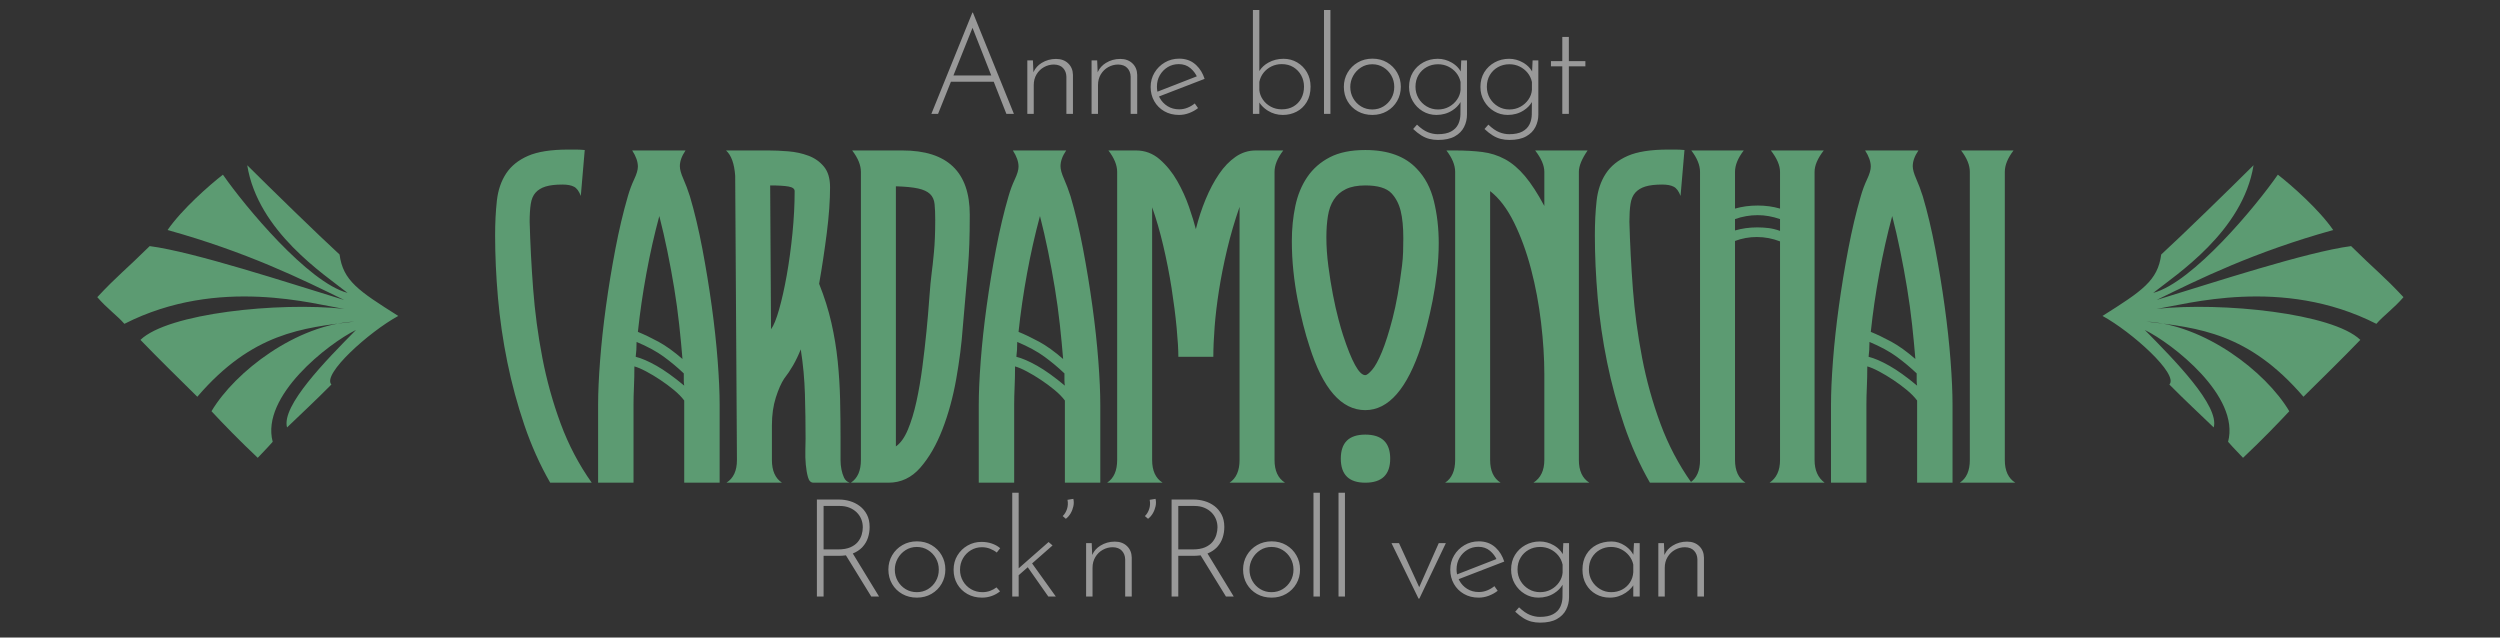 <?xml version="1.0" encoding="UTF-8"?>
<svg width="549px" height="140px" viewBox="0 0 549 140" version="1.1" xmlns="http://www.w3.org/2000/svg" xmlns:xlink="http://www.w3.org/1999/xlink">
    <rect x="0" y="0" width="549" height="140" fill="#333333" stroke="none"/>
    <title>schriftzug</title>
    <g id="schriftzug" stroke="none" stroke-width="1" fill="none" fill-rule="evenodd">
        <path d="M129.944,106 C127.128,102.032 124.856,97.712 123.128,93.04 C121.4,88.368 120.056,83.536 119.096,78.544 C118.136,73.552 117.464,68.528 117.08,63.472 C116.696,58.416 116.44,53.488 116.312,48.688 C116.312,47.152 116.392,45.856 116.552,44.8 C116.712,43.744 117.064,42.912 117.608,42.304 C118.152,41.696 118.888,41.248 119.816,40.96 C120.744,40.672 121.976,40.528 123.512,40.528 C124.6,40.528 125.448,40.688 126.056,41.008 C126.664,41.328 127.16,42 127.544,43.024 L127.544,43.024 L128.408,32.944 C127.704,32.88 127.064,32.848 126.488,32.848 L126.488,32.848 L124.76,32.848 C120.984,32.848 118.04,33.312 115.928,34.24 C113.816,35.168 112.216,36.464 111.128,38.128 C110.04,39.792 109.368,41.776 109.112,44.08 C108.856,46.384 108.728,48.912 108.728,51.664 C108.728,56.08 108.936,60.656 109.352,65.392 C109.768,70.128 110.456,74.848 111.416,79.552 C112.376,84.256 113.624,88.864 115.16,93.376 C116.696,97.888 118.584,102.096 120.824,106 L120.824,106 L129.944,106 Z M139.12,106 L139.12,88.912 C139.12,87.696 139.152,86.384 139.216,84.976 C139.28,83.568 139.312,82.064 139.312,80.464 C140.016,80.656 140.88,81.024 141.904,81.568 C142.928,82.112 143.968,82.736 145.024,83.44 C146.08,84.144 147.072,84.88 148,85.648 C148.928,86.416 149.68,87.184 150.256,87.952 L150.256,87.952 L150.256,106 L158.032,106 L158.032,88.912 C158.032,86.224 157.888,82.992 157.6,79.216 C157.312,75.44 156.88,71.456 156.304,67.264 C155.728,63.072 155.04,58.864 154.24,54.64 C153.44,50.416 152.528,46.576 151.504,43.12 C151.056,41.712 150.576,40.432 150.064,39.28 C149.552,38.128 149.296,37.2 149.296,36.496 C149.296,35.408 149.712,34.256 150.544,33.04 L150.544,33.04 L138.832,33.04 C139.664,34.32 140.08,35.504 140.08,36.592 C140.08,37.296 139.808,38.224 139.264,39.376 C138.72,40.528 138.256,41.776 137.872,43.12 C136.848,46.64 135.936,50.496 135.136,54.688 C134.336,58.88 133.648,63.072 133.072,67.264 C132.496,71.456 132.064,75.44 131.776,79.216 C131.488,82.992 131.344,86.224 131.344,88.912 L131.344,88.912 L131.344,106 L139.12,106 Z M149.872,78.832 C147.952,77.168 146.192,75.904 144.592,75.04 C142.992,74.176 141.488,73.456 140.08,72.88 C140.528,68.656 141.152,64.368 141.952,60.016 C142.752,55.664 143.696,51.472 144.784,47.44 C145.424,49.936 146.016,52.512 146.56,55.168 C147.104,57.824 147.6,60.512 148.048,63.232 C148.496,65.952 148.864,68.64 149.152,71.296 C149.44,73.952 149.68,76.464 149.872,78.832 Z M150.256,84.688 C147.952,82.768 145.92,81.312 144.16,80.32 C142.4,79.328 140.88,78.672 139.6,78.352 C139.664,77.84 139.712,77.328 139.744,76.816 C139.776,76.304 139.792,75.728 139.792,75.088 C142.224,76.112 144.224,77.2 145.792,78.352 C147.36,79.504 148.816,80.72 150.16,82 L150.16,82 L150.16,83.584 C150.16,84 150.192,84.368 150.256,84.688 Z M171.72,106 C170.248,105.04 169.512,103.376 169.512,101.008 L169.512,101.008 L169.512,93.424 C169.512,91.12 169.8,89.072 170.376,87.28 C170.952,85.488 171.56,84.112 172.2,83.152 C172.904,82.256 173.56,81.28 174.168,80.224 C174.776,79.168 175.336,78 175.848,76.72 C176.36,79.984 176.664,83.248 176.76,86.512 C176.856,89.776 176.904,93.04 176.904,96.304 C176.904,96.88 176.888,97.712 176.856,98.8 C176.824,99.888 176.856,100.96 176.952,102.016 C177.048,103.072 177.208,104 177.432,104.8 C177.656,105.6 178.056,106 178.632,106 L178.632,106 L186.6,106 C186.024,105.808 185.608,105.44 185.352,104.896 C185.096,104.352 184.904,103.744 184.776,103.072 C184.648,102.4 184.584,101.76 184.584,101.152 L184.584,101.152 L184.584,96.4 C184.584,93.52 184.552,90.656 184.488,87.808 C184.424,84.96 184.248,82.128 183.96,79.312 C183.672,76.496 183.208,73.68 182.568,70.864 C181.928,68.048 181.032,65.2 179.88,62.32 C180.52,58.672 181.08,54.96 181.56,51.184 C182.04,47.408 182.28,44.048 182.28,41.104 C182.28,39.184 181.832,37.68 180.936,36.592 C180.04,35.504 178.904,34.704 177.528,34.192 C176.152,33.68 174.68,33.36 173.112,33.232 C171.544,33.104 170.088,33.04 168.744,33.04 L168.744,33.04 L159.432,33.04 C160.584,34.064 161.256,35.92 161.448,38.608 L161.448,38.608 L161.832,101.008 C161.832,103.376 161.064,105.04 159.528,106 L159.528,106 L171.72,106 Z M169.32,72.304 L169.128,40.72 C170.92,40.72 172.264,40.8 173.16,40.96 C174.056,41.12 174.504,41.456 174.504,41.968 C174.504,44.912 174.344,48 174.024,51.232 C173.704,54.464 173.288,57.52 172.776,60.4 C172.264,63.28 171.704,65.792 171.096,67.936 C170.488,70.08 169.896,71.536 169.32,72.304 L169.32,72.304 Z M195.104,106 C197.856,106 200.192,104.896 202.112,102.688 C204.032,100.48 205.648,97.68 206.96,94.288 C208.272,90.896 209.28,87.216 209.984,83.248 C210.688,79.28 211.168,75.504 211.424,71.92 C211.68,68.784 211.904,66.208 212.096,64.192 C212.288,62.176 212.448,60.336 212.576,58.672 C212.704,57.008 212.8,55.312 212.864,53.584 C212.928,51.856 212.96,49.712 212.96,47.152 C212.96,37.744 208.032,33.04 198.176,33.04 L198.176,33.04 L187.136,33.04 C188.416,34.704 189.056,36.272 189.056,37.744 L189.056,37.744 L189.056,101.008 C189.056,103.376 188.32,105.04 186.848,106 L186.848,106 L195.104,106 Z M196.736,98.032 L196.736,40.912 C198.848,40.976 200.48,41.136 201.632,41.392 C202.784,41.648 203.648,42.048 204.224,42.592 C204.8,43.136 205.136,43.872 205.232,44.8 C205.328,45.728 205.376,46.896 205.376,48.304 C205.376,51.056 205.28,53.44 205.088,55.456 C204.896,57.472 204.736,58.928 204.608,59.824 C204.416,61.296 204.24,63.168 204.08,65.44 C203.92,67.712 203.712,70.144 203.456,72.736 C203.2,75.328 202.896,77.968 202.544,80.656 C202.192,83.344 201.76,85.856 201.248,88.192 C200.736,90.528 200.112,92.576 199.376,94.336 C198.64,96.096 197.76,97.328 196.736,98.032 L196.736,98.032 Z M222.712,106 L222.712,88.912 C222.712,87.696 222.744,86.384 222.808,84.976 C222.872,83.568 222.904,82.064 222.904,80.464 C223.608,80.656 224.472,81.024 225.496,81.568 C226.52,82.112 227.56,82.736 228.616,83.44 C229.672,84.144 230.664,84.88 231.592,85.648 C232.52,86.416 233.272,87.184 233.848,87.952 L233.848,87.952 L233.848,106 L241.624,106 L241.624,88.912 C241.624,86.224 241.48,82.992 241.192,79.216 C240.904,75.44 240.472,71.456 239.896,67.264 C239.32,63.072 238.632,58.864 237.832,54.64 C237.032,50.416 236.12,46.576 235.096,43.12 C234.648,41.712 234.168,40.432 233.656,39.28 C233.144,38.128 232.888,37.2 232.888,36.496 C232.888,35.408 233.304,34.256 234.136,33.04 L234.136,33.04 L222.424,33.04 C223.256,34.32 223.672,35.504 223.672,36.592 C223.672,37.296 223.4,38.224 222.856,39.376 C222.312,40.528 221.848,41.776 221.464,43.12 C220.44,46.64 219.528,50.496 218.728,54.688 C217.928,58.88 217.24,63.072 216.664,67.264 C216.088,71.456 215.656,75.44 215.368,79.216 C215.08,82.992 214.936,86.224 214.936,88.912 L214.936,88.912 L214.936,106 L222.712,106 Z M233.464,78.832 C231.544,77.168 229.784,75.904 228.184,75.04 C226.584,74.176 225.08,73.456 223.672,72.88 C224.12,68.656 224.744,64.368 225.544,60.016 C226.344,55.664 227.288,51.472 228.376,47.44 C229.016,49.936 229.608,52.512 230.152,55.168 C230.696,57.824 231.192,60.512 231.64,63.232 C232.088,65.952 232.456,68.64 232.744,71.296 C233.032,73.952 233.272,76.464 233.464,78.832 Z M233.848,84.688 C231.544,82.768 229.512,81.312 227.752,80.32 C225.992,79.328 224.472,78.672 223.192,78.352 C223.256,77.84 223.304,77.328 223.336,76.816 C223.368,76.304 223.384,75.728 223.384,75.088 C225.816,76.112 227.816,77.2 229.384,78.352 C230.952,79.504 232.408,80.72 233.752,82 L233.752,82 L233.752,83.584 C233.752,84 233.784,84.368 233.848,84.688 Z M255.312,106 C253.776,105.04 253.008,103.376 253.008,101.008 L253.008,101.008 L253.008,45.52 C253.904,48.016 254.72,50.832 255.456,53.968 C256.192,57.104 256.8,60.208 257.28,63.28 C257.76,66.352 258.128,69.232 258.384,71.92 C258.64,74.608 258.768,76.752 258.768,78.352 L258.768,78.352 L266.448,78.352 C266.448,76.432 266.544,74.224 266.736,71.728 C266.928,69.232 267.248,66.56 267.696,63.712 C268.144,60.864 268.736,57.888 269.472,54.784 C270.208,51.68 271.12,48.56 272.208,45.424 L272.208,45.424 L272.208,101.008 C272.208,103.376 271.472,105.04 270,106 L270,106 L282.192,106 C280.656,105.04 279.888,103.376 279.888,101.008 L279.888,101.008 L279.888,37.744 C279.888,36.272 280.528,34.704 281.808,33.04 L281.808,33.04 L275.76,33.04 C274.16,33.04 272.688,33.504 271.344,34.432 C270,35.36 268.784,36.624 267.696,38.224 C266.608,39.824 265.632,41.664 264.768,43.744 C263.904,45.824 263.184,48.016 262.608,50.32 C262.288,49.04 261.792,47.424 261.12,45.472 C260.448,43.52 259.584,41.616 258.528,39.76 C257.472,37.904 256.192,36.32 254.688,35.008 C253.184,33.696 251.44,33.04 249.456,33.04 L249.456,33.04 L243.408,33.04 C244.688,34.704 245.328,36.272 245.328,37.744 L245.328,37.744 L245.328,101.008 C245.328,103.376 244.592,105.04 243.12,106 L243.12,106 L255.312,106 Z M299.816,90.064 C304.936,90.064 309.032,85.36 312.104,75.952 C312.488,74.736 312.904,73.264 313.352,71.536 C313.8,69.808 314.216,67.968 314.6,66.016 C314.984,64.064 315.304,62 315.56,59.824 C315.816,57.648 315.944,55.504 315.944,53.392 C315.944,50.128 315.592,47.056 314.888,44.176 C314.184,41.296 312.936,38.928 311.144,37.072 C308.584,34.32 304.808,32.944 299.816,32.944 C296.68,32.944 294.088,33.472 292.04,34.528 C289.992,35.584 288.344,37.024 287.096,38.848 C285.848,40.672 284.968,42.8 284.456,45.232 C283.944,47.664 283.688,50.224 283.688,52.912 C283.688,55.152 283.8,57.344 284.024,59.488 C284.248,61.632 284.552,63.696 284.936,65.68 C285.32,67.664 285.736,69.536 286.184,71.296 C286.632,73.056 287.08,74.608 287.528,75.952 C290.472,85.36 294.568,90.064 299.816,90.064 Z M299.816,82.384 C298.472,82.384 296.84,79.44 294.92,73.552 C294.664,72.784 294.328,71.616 293.912,70.048 C293.496,68.48 293.096,66.704 292.712,64.72 C292.328,62.736 291.992,60.64 291.704,58.432 C291.416,56.224 291.272,54.128 291.272,52.144 C291.272,50.416 291.384,48.848 291.608,47.44 C291.832,46.032 292.264,44.832 292.904,43.84 C293.544,42.848 294.424,42.08 295.544,41.536 C296.664,40.992 298.088,40.72 299.816,40.72 C302.568,40.72 304.488,41.296 305.576,42.448 C306.536,43.472 307.208,44.768 307.592,46.336 C307.976,47.904 308.168,49.904 308.168,52.336 C308.168,53.36 308.152,54.368 308.12,55.36 C308.088,56.352 308.008,57.36 307.88,58.384 C307.304,62.992 306.616,66.832 305.816,69.904 C305.016,72.976 304.232,75.44 303.464,77.296 C302.696,79.152 301.976,80.464 301.304,81.232 C300.632,82 300.136,82.384 299.816,82.384 Z M299.816,106 C303.464,106 305.288,104.24 305.288,100.72 C305.288,97.2 303.464,95.44 299.816,95.44 C296.232,95.44 294.44,97.2 294.44,100.72 C294.44,104.24 296.232,106 299.816,106 Z M329.536,106 C328,105.04 327.232,103.376 327.232,101.008 L327.232,101.008 L327.232,41.968 C329.216,43.504 330.96,45.792 332.464,48.832 C333.968,51.872 335.216,55.28 336.208,59.056 C337.2,62.832 337.936,66.752 338.416,70.816 C338.896,74.88 339.136,78.672 339.136,82.192 L339.136,82.192 L339.136,101.008 C339.136,103.312 338.336,104.976 336.736,106 L336.736,106 L349.024,106 C347.488,105.04 346.72,103.376 346.72,101.008 L346.72,101.008 L346.72,37.744 C346.72,36.464 347.36,34.896 348.64,33.04 L348.64,33.04 L337.12,33.04 C338.464,34.768 339.136,36.336 339.136,37.744 L339.136,37.744 L339.136,45.232 C337.664,42.48 336.24,40.288 334.864,38.656 C333.488,37.024 332.032,35.792 330.496,34.96 C328.96,34.128 327.296,33.6 325.504,33.376 C323.712,33.152 321.696,33.04 319.456,33.04 L319.456,33.04 L317.632,33.04 C318.912,34.704 319.552,36.272 319.552,37.744 L319.552,37.744 L319.552,101.008 C319.552,103.376 318.816,105.04 317.344,106 L317.344,106 L329.536,106 Z M371.448,106 C368.632,102.032 366.36,97.712 364.632,93.04 C362.904,88.368 361.56,83.536 360.6,78.544 C359.64,73.552 358.968,68.528 358.584,63.472 C358.2,58.416 357.944,53.488 357.816,48.688 C357.816,47.152 357.896,45.856 358.056,44.8 C358.216,43.744 358.568,42.912 359.112,42.304 C359.656,41.696 360.392,41.248 361.32,40.96 C362.248,40.672 363.48,40.528 365.016,40.528 C366.104,40.528 366.952,40.688 367.56,41.008 C368.168,41.328 368.664,42 369.048,43.024 L369.048,43.024 L369.912,32.944 C369.208,32.88 368.568,32.848 367.992,32.848 L367.992,32.848 L366.264,32.848 C362.488,32.848 359.544,33.312 357.432,34.24 C355.32,35.168 353.72,36.464 352.632,38.128 C351.544,39.792 350.872,41.776 350.616,44.08 C350.36,46.384 350.232,48.912 350.232,51.664 C350.232,56.08 350.44,60.656 350.856,65.392 C351.272,70.128 351.96,74.848 352.92,79.552 C353.88,84.256 355.128,88.864 356.664,93.376 C358.2,97.888 360.088,102.096 362.328,106 L362.328,106 L371.448,106 Z M383.312,106 C381.776,105.04 381.008,103.376 381.008,101.008 L381.008,101.008 L381.008,52.912 C382.544,52.336 384.144,52.048 385.808,52.048 C387.536,52.048 389.232,52.368 390.896,53.008 L390.896,53.008 L390.896,101.008 C390.896,103.312 390.128,104.976 388.592,106 L388.592,106 L400.688,106 C399.216,104.912 398.48,103.248 398.48,101.008 L398.48,101.008 L398.48,37.744 C398.48,36.336 399.152,34.768 400.496,33.04 L400.496,33.04 L388.88,33.04 C390.224,34.768 390.896,36.336 390.896,37.744 L390.896,37.744 L390.896,45.808 C389.36,45.36 387.728,45.136 386,45.136 C384.208,45.136 382.544,45.36 381.008,45.808 L381.008,45.808 L381.008,37.744 C381.008,36.272 381.648,34.704 382.928,33.04 L382.928,33.04 L371.408,33.04 C372.688,34.704 373.328,36.272 373.328,37.744 L373.328,37.744 L373.328,101.008 C373.328,103.376 372.592,105.04 371.12,106 L371.12,106 L383.312,106 Z M390.896,50.704 C390,50.384 389.152,50.176 388.352,50.08 C387.552,49.984 386.736,49.936 385.904,49.936 C384.176,49.936 382.544,50.16 381.008,50.608 L381.008,50.608 L381.008,48.112 C382.608,47.536 384.272,47.248 386,47.248 C387.6,47.248 389.232,47.536 390.896,48.112 L390.896,48.112 L390.896,50.704 Z M409.864,106 L409.864,88.912 C409.864,87.696 409.896,86.384 409.96,84.976 C410.024,83.568 410.056,82.064 410.056,80.464 C410.76,80.656 411.624,81.024 412.648,81.568 C413.672,82.112 414.712,82.736 415.768,83.44 C416.824,84.144 417.816,84.88 418.744,85.648 C419.672,86.416 420.424,87.184 421,87.952 L421,87.952 L421,106 L428.776,106 L428.776,88.912 C428.776,86.224 428.632,82.992 428.344,79.216 C428.056,75.44 427.624,71.456 427.048,67.264 C426.472,63.072 425.784,58.864 424.984,54.64 C424.184,50.416 423.272,46.576 422.248,43.12 C421.8,41.712 421.32,40.432 420.808,39.28 C420.296,38.128 420.04,37.2 420.04,36.496 C420.04,35.408 420.456,34.256 421.288,33.04 L421.288,33.04 L409.576,33.04 C410.408,34.32 410.824,35.504 410.824,36.592 C410.824,37.296 410.552,38.224 410.008,39.376 C409.464,40.528 409,41.776 408.616,43.12 C407.592,46.64 406.68,50.496 405.88,54.688 C405.08,58.88 404.392,63.072 403.816,67.264 C403.24,71.456 402.808,75.44 402.52,79.216 C402.232,82.992 402.088,86.224 402.088,88.912 L402.088,88.912 L402.088,106 L409.864,106 Z M420.616,78.832 C418.696,77.168 416.936,75.904 415.336,75.04 C413.736,74.176 412.232,73.456 410.824,72.88 C411.272,68.656 411.896,64.368 412.696,60.016 C413.496,55.664 414.44,51.472 415.528,47.44 C416.168,49.936 416.76,52.512 417.304,55.168 C417.848,57.824 418.344,60.512 418.792,63.232 C419.24,65.952 419.608,68.64 419.896,71.296 C420.184,73.952 420.424,76.464 420.616,78.832 Z M421,84.688 C418.696,82.768 416.664,81.312 414.904,80.32 C413.144,79.328 411.624,78.672 410.344,78.352 C410.408,77.84 410.456,77.328 410.488,76.816 C410.52,76.304 410.536,75.728 410.536,75.088 C412.968,76.112 414.968,77.2 416.536,78.352 C418.104,79.504 419.56,80.72 420.904,82 L420.904,82 L420.904,83.584 C420.904,84 420.936,84.368 421,84.688 Z M442.56,106 C441.024,105.04 440.256,103.376 440.256,101.008 L440.256,101.008 L440.256,37.744 C440.256,36.272 440.896,34.704 442.176,33.04 L442.176,33.04 L430.656,33.04 C431.936,34.704 432.576,36.272 432.576,37.744 L432.576,37.744 L432.576,101.008 C432.576,103.376 431.84,105.04 430.368,106 L430.368,106 L442.56,106 Z" id="Cardamonchai" fill="#5C9B72" fill-rule="nonzero"></path>
        <path d="M180.86,131 L180.86,122.06 L184.16,122.06 C184.664,122.06 185.136,122.031 185.576,121.974 L185.762,121.946 L191.33,131 L193.04,131 L187.273,121.546 L187.34,121.52 C188.104,121.2 188.742,120.785 189.254,120.276 L189.44,120.08 C189.98,119.48 190.37,118.805 190.61,118.055 C190.85,117.305 190.97,116.53 190.97,115.73 C190.97,114.67 190.77,113.76 190.37,113 C189.97,112.24 189.445,111.615 188.795,111.125 C188.145,110.635 187.425,110.275 186.635,110.045 C185.845,109.815 185.05,109.7 184.25,109.7 L184.25,109.7 L179.39,109.7 L179.39,131 L180.86,131 Z M184.07,120.65 L180.86,120.65 L180.86,111.11 L184.46,111.11 C185.22,111.11 185.91,111.235 186.53,111.485 C187.15,111.735 187.68,112.075 188.12,112.505 C188.56,112.935 188.895,113.43 189.125,113.99 C189.355,114.55 189.47,115.15 189.47,115.79 C189.47,116.33 189.385,116.885 189.215,117.455 C189.045,118.025 188.76,118.55 188.36,119.03 C187.96,119.51 187.41,119.9 186.71,120.2 C186.01,120.5 185.13,120.65 184.07,120.65 L184.07,120.65 Z M201.36,131.24 C202.54,131.24 203.605,130.965 204.555,130.415 C205.505,129.865 206.25,129.12 206.79,128.18 C207.33,127.24 207.6,126.2 207.6,125.06 C207.6,123.92 207.33,122.88 206.79,121.94 C206.25,121 205.51,120.255 204.57,119.705 C203.63,119.155 202.56,118.88 201.36,118.88 C200.18,118.88 199.115,119.155 198.165,119.705 C197.215,120.255 196.465,121 195.915,121.94 C195.365,122.88 195.09,123.92 195.09,125.06 C195.09,126.26 195.365,127.325 195.915,128.255 C196.465,129.185 197.21,129.915 198.15,130.445 C199.09,130.975 200.16,131.24 201.36,131.24 Z M201.33,130.04 C200.43,130.04 199.615,129.82 198.885,129.38 C198.155,128.94 197.575,128.345 197.145,127.595 C196.715,126.845 196.5,126.01 196.5,125.09 C196.5,124.23 196.71,123.42 197.13,122.66 C197.55,121.9 198.125,121.285 198.855,120.815 C199.585,120.345 200.41,120.11 201.33,120.11 C202.23,120.11 203.045,120.335 203.775,120.785 C204.505,121.235 205.085,121.835 205.515,122.585 C205.945,123.335 206.16,124.17 206.16,125.09 C206.16,126.01 205.945,126.845 205.515,127.595 C205.085,128.345 204.505,128.94 203.775,129.38 C203.045,129.82 202.23,130.04 201.33,130.04 Z M215.65,131.24 C216.39,131.24 217.1,131.12 217.78,130.88 C218.46,130.64 219.07,130.3 219.61,129.86 L219.61,129.86 L218.83,128.99 C218.41,129.31 217.94,129.565 217.42,129.755 C216.9,129.945 216.34,130.04 215.74,130.04 C214.82,130.04 213.985,129.82 213.235,129.38 C212.485,128.94 211.895,128.345 211.465,127.595 C211.035,126.845 210.82,126.02 210.82,125.12 C210.82,124.2 211.035,123.365 211.465,122.615 C211.895,121.865 212.475,121.27 213.205,120.83 C213.935,120.39 214.74,120.17 215.62,120.17 C216.26,120.17 216.86,120.28 217.42,120.5 C217.98,120.72 218.47,121 218.89,121.34 L218.89,121.34 L219.64,120.38 C219.12,119.94 218.51,119.6 217.81,119.36 C217.11,119.12 216.35,119 215.53,119 C214.43,119 213.415,119.265 212.485,119.795 C211.555,120.325 210.81,121.05 210.25,121.97 C209.69,122.89 209.41,123.94 209.41,125.12 C209.41,126.3 209.68,127.35 210.22,128.27 C210.76,129.19 211.5,129.915 212.44,130.445 C213.38,130.975 214.45,131.24 215.65,131.24 Z M223.7,131 L223.699,126.319 L225.694,124.565 L230.21,131 L231.86,131 L226.649,123.727 L231.14,119.78 L230.27,119.03 L223.699,124.803 L223.7,108.2 L222.29,108.2 L222.29,131 L223.7,131 Z M234.06,113.93 C234.48,113.61 234.83,113.21 235.11,112.73 C235.39,112.25 235.59,111.735 235.71,111.185 C235.83,110.635 235.83,110.09 235.71,109.55 L235.71,109.55 L234.42,109.76 C234.56,110.46 234.525,111.13 234.315,111.77 C234.105,112.41 233.79,112.93 233.37,113.33 L233.37,113.33 L234.06,113.93 Z M239.92,131 L239.92,124.7 C239.92,123.8 240.125,123.01 240.535,122.33 C240.945,121.65 241.49,121.12 242.17,120.74 C242.85,120.36 243.58,120.17 244.36,120.17 C245.24,120.19 245.91,120.45 246.37,120.95 C246.83,121.45 247.07,122.08 247.09,122.84 L247.09,122.84 L247.09,131 L248.53,131 L248.53,122.45 C248.51,121.41 248.16,120.565 247.48,119.915 C246.8,119.265 245.91,118.94 244.81,118.94 C243.65,118.94 242.595,119.235 241.645,119.825 C240.853,120.317 240.273,120.958 239.905,121.748 L239.845,121.887 L239.74,119.27 L238.51,119.27 L238.51,131 L239.92,131 Z M252.11,113.93 C252.53,113.61 252.88,113.21 253.16,112.73 C253.44,112.25 253.64,111.735 253.76,111.185 C253.88,110.635 253.88,110.09 253.76,109.55 L253.76,109.55 L252.47,109.76 C252.61,110.46 252.575,111.13 252.365,111.77 C252.155,112.41 251.84,112.93 251.42,113.33 L251.42,113.33 L252.11,113.93 Z M258.75,131 L258.75,122.06 L262.05,122.06 C262.554,122.06 263.026,122.031 263.466,121.974 L263.652,121.946 L269.22,131 L270.93,131 L265.162,121.546 L265.23,121.52 C265.994,121.2 266.632,120.785 267.144,120.276 L267.33,120.08 C267.87,119.48 268.26,118.805 268.5,118.055 C268.74,117.305 268.86,116.53 268.86,115.73 C268.86,114.67 268.66,113.76 268.26,113 C267.86,112.24 267.335,111.615 266.685,111.125 C266.035,110.635 265.315,110.275 264.525,110.045 C263.735,109.815 262.94,109.7 262.14,109.7 L262.14,109.7 L257.28,109.7 L257.28,131 L258.75,131 Z M261.96,120.65 L258.75,120.65 L258.75,111.11 L262.35,111.11 C263.11,111.11 263.8,111.235 264.42,111.485 C265.04,111.735 265.57,112.075 266.01,112.505 C266.45,112.935 266.785,113.43 267.015,113.99 C267.245,114.55 267.36,115.15 267.36,115.79 C267.36,116.33 267.275,116.885 267.105,117.455 C266.935,118.025 266.65,118.55 266.25,119.03 C265.85,119.51 265.3,119.9 264.6,120.2 C263.9,120.5 263.02,120.65 261.96,120.65 L261.96,120.65 Z M279.25,131.24 C280.43,131.24 281.495,130.965 282.445,130.415 C283.395,129.865 284.14,129.12 284.68,128.18 C285.22,127.24 285.49,126.2 285.49,125.06 C285.49,123.92 285.22,122.88 284.68,121.94 C284.14,121 283.4,120.255 282.46,119.705 C281.52,119.155 280.45,118.88 279.25,118.88 C278.07,118.88 277.005,119.155 276.055,119.705 C275.105,120.255 274.355,121 273.805,121.94 C273.255,122.88 272.98,123.92 272.98,125.06 C272.98,126.26 273.255,127.325 273.805,128.255 C274.355,129.185 275.1,129.915 276.04,130.445 C276.98,130.975 278.05,131.24 279.25,131.24 Z M279.22,130.04 C278.32,130.04 277.505,129.82 276.775,129.38 C276.045,128.94 275.465,128.345 275.035,127.595 C274.605,126.845 274.39,126.01 274.39,125.09 C274.39,124.23 274.6,123.42 275.02,122.66 C275.44,121.9 276.015,121.285 276.745,120.815 C277.475,120.345 278.3,120.11 279.22,120.11 C280.12,120.11 280.935,120.335 281.665,120.785 C282.395,121.235 282.975,121.835 283.405,122.585 C283.835,123.335 284.05,124.17 284.05,125.09 C284.05,126.01 283.835,126.845 283.405,127.595 C282.975,128.345 282.395,128.94 281.665,129.38 C280.935,129.82 280.12,130.04 279.22,130.04 Z M289.85,131 L289.85,108.2 L288.44,108.2 L288.44,131 L289.85,131 Z M295.35,131 L295.35,108.2 L293.94,108.2 L293.94,131 L295.35,131 Z M311.69,131.45 L317.51,119.27 L315.95,119.27 L311.66,128.941 L307.22,119.27 L305.57,119.27 L311.51,131.45 L311.69,131.45 Z M324.72,131.24 C325.48,131.24 326.225,131.1 326.955,130.82 C327.685,130.54 328.33,130.18 328.89,129.74 L328.89,129.74 L328.17,128.72 C327.71,129.1 327.185,129.41 326.595,129.65 C326.005,129.89 325.39,130.01 324.75,130.01 C323.79,130.01 322.94,129.78 322.2,129.32 C321.46,128.86 320.885,128.25 320.475,127.49 C320.429,127.406 320.386,127.32 320.346,127.234 L320.323,127.183 L330.33,123.32 C329.945,122.11 329.337,121.11 328.507,120.32 L328.275,120.11 C327.325,119.29 326.15,118.88 324.75,118.88 C323.59,118.88 322.535,119.16 321.585,119.72 C320.635,120.28 319.88,121.03 319.32,121.97 C318.76,122.91 318.48,123.95 318.48,125.09 C318.48,126.25 318.745,127.295 319.275,128.225 C319.805,129.155 320.54,129.89 321.48,130.43 C322.42,130.97 323.5,131.24 324.72,131.24 Z M319.974,126.133 L319.928,125.89 C319.883,125.61 319.86,125.323 319.86,125.03 C319.86,124.09 320.075,123.25 320.505,122.51 C320.935,121.77 321.51,121.18 322.23,120.74 C322.95,120.3 323.76,120.08 324.66,120.08 C325.66,120.08 326.505,120.37 327.195,120.95 C327.885,121.53 328.4,122.22 328.74,123.02 L328.622,122.763 L319.974,126.133 Z M338.2,136.73 C339.72,136.73 340.945,136.47 341.875,135.95 C342.805,135.43 343.485,134.745 343.915,133.895 C344.345,133.045 344.56,132.14 344.56,131.18 L344.56,131.18 L344.56,119.27 L343.3,119.27 L343.191,121.704 L343.064,121.486 C342.674,120.865 342.143,120.338 341.473,119.907 L341.215,119.75 C340.245,119.19 339.22,118.91 338.14,118.91 C336.98,118.91 335.92,119.175 334.96,119.705 C334,120.235 333.24,120.96 332.68,121.88 C332.12,122.8 331.84,123.87 331.84,125.09 C331.84,126.23 332.11,127.265 332.65,128.195 C333.19,129.125 333.915,129.865 334.825,130.415 C335.735,130.965 336.74,131.24 337.84,131.24 C339.14,131.24 340.305,130.91 341.335,130.25 C342.108,129.755 342.703,129.153 343.121,128.444 L343.142,128.406 L343.12,131.15 C343.103,131.85 342.97,132.493 342.723,133.078 L342.61,133.325 C342.29,133.975 341.77,134.495 341.05,134.885 C340.33,135.275 339.36,135.47 338.14,135.47 C337.44,135.47 336.72,135.325 335.98,135.035 C335.24,134.745 334.44,134.19 333.58,133.37 L333.58,133.37 L332.74,134.33 C333.36,134.91 333.96,135.38 334.54,135.74 C335.12,136.1 335.71,136.355 336.31,136.505 C336.91,136.655 337.54,136.73 338.2,136.73 Z M338.2,130.04 C337.28,130.04 336.445,129.815 335.695,129.365 C334.945,128.915 334.35,128.315 333.91,127.565 C333.47,126.815 333.25,125.98 333.25,125.06 C333.25,124.08 333.47,123.22 333.91,122.48 C334.35,121.74 334.945,121.16 335.695,120.74 C336.445,120.32 337.28,120.11 338.2,120.11 C339.02,120.11 339.775,120.28 340.465,120.62 C341.155,120.96 341.735,121.42 342.205,122 C342.675,122.58 342.99,123.25 343.15,124.01 L343.15,124.01 L343.15,125.75 C343.09,126.51 342.83,127.22 342.37,127.88 C341.91,128.54 341.32,129.065 340.6,129.455 C339.88,129.845 339.08,130.04 338.2,130.04 Z M353.51,131.24 C354.17,131.24 354.795,131.145 355.385,130.955 C355.975,130.765 356.515,130.505 357.005,130.175 C357.495,129.845 357.91,129.485 358.25,129.095 C358.363,128.965 358.466,128.834 358.557,128.703 L358.67,128.529 L358.67,131 L360.08,131 L360.08,119.27 L358.82,119.27 L358.682,121.829 L358.606,121.683 C358.245,121.042 357.743,120.485 357.102,120.013 L356.855,119.84 C355.925,119.22 354.94,118.91 353.9,118.91 C352.68,118.91 351.59,119.155 350.63,119.645 C349.67,120.135 348.91,120.845 348.35,121.775 C347.79,122.705 347.51,123.82 347.51,125.12 C347.51,126.34 347.775,127.41 348.305,128.33 C348.835,129.25 349.555,129.965 350.465,130.475 C351.375,130.985 352.39,131.24 353.51,131.24 Z M353.81,130.04 C352.93,130.04 352.115,129.815 351.365,129.365 C350.615,128.915 350.02,128.315 349.58,127.565 C349.14,126.815 348.92,125.98 348.92,125.06 C348.92,124.06 349.14,123.19 349.58,122.45 C350.02,121.71 350.61,121.135 351.35,120.725 C352.09,120.315 352.9,120.11 353.78,120.11 C354.58,120.11 355.32,120.28 356,120.62 C356.68,120.96 357.255,121.42 357.725,122 C358.195,122.58 358.51,123.24 358.67,123.98 L358.67,123.98 L358.67,125.66 C358.61,126.52 358.36,127.28 357.92,127.94 C357.48,128.6 356.905,129.115 356.195,129.485 C355.485,129.855 354.69,130.04 353.81,130.04 Z M365.58,131 L365.58,124.7 C365.58,123.8 365.785,123.01 366.195,122.33 C366.605,121.65 367.15,121.12 367.83,120.74 C368.51,120.36 369.24,120.17 370.02,120.17 C370.9,120.19 371.57,120.45 372.03,120.95 C372.49,121.45 372.73,122.08 372.75,122.84 L372.75,122.84 L372.75,131 L374.19,131 L374.19,122.45 C374.17,121.41 373.82,120.565 373.14,119.915 C372.46,119.265 371.57,118.94 370.47,118.94 C369.31,118.94 368.255,119.235 367.305,119.825 C366.513,120.317 365.933,120.958 365.565,121.748 L365.506,121.885 L365.4,119.27 L364.17,119.27 L364.17,131 L365.58,131 Z" id="Rock’n’Rollvegan" fill-opacity="0.5" fill="#FFFFFF" fill-rule="nonzero"></path>
        <path d="M206,25 L208.822,17.95 L218.225,17.95 L221,25 L222.65,25 L213.65,2.77 L213.53,2.77 L204.53,25 L206,25 Z M217.681,16.57 L209.374,16.57 L213.563,6.107 L217.681,16.57 Z M227.01,25 L227.01,18.7 C227.01,17.8 227.215,17.01 227.625,16.33 C228.035,15.65 228.58,15.12 229.26,14.74 C229.94,14.36 230.67,14.17 231.45,14.17 C232.33,14.19 233,14.45 233.46,14.95 C233.92,15.45 234.16,16.08 234.18,16.84 L234.18,16.84 L234.18,25 L235.62,25 L235.62,16.45 C235.6,15.41 235.25,14.565 234.57,13.915 C233.89,13.265 233,12.94 231.9,12.94 C230.74,12.94 229.685,13.235 228.735,13.825 C227.943,14.317 227.363,14.958 226.995,15.748 L226.936,15.885 L226.83,13.27 L225.6,13.27 L225.6,25 L227.01,25 Z M241.12,25 L241.12,18.7 C241.12,17.8 241.325,17.01 241.735,16.33 C242.145,15.65 242.69,15.12 243.37,14.74 C244.05,14.36 244.78,14.17 245.56,14.17 C246.44,14.19 247.11,14.45 247.57,14.95 C248.03,15.45 248.27,16.08 248.29,16.84 L248.29,16.84 L248.29,25 L249.73,25 L249.73,16.45 C249.71,15.41 249.36,14.565 248.68,13.915 C248,13.265 247.11,12.94 246.01,12.94 C244.85,12.94 243.795,13.235 242.845,13.825 C242.053,14.317 241.473,14.958 241.105,15.748 L241.046,15.886 L240.94,13.27 L239.71,13.27 L239.71,25 L241.12,25 Z M258.92,25.24 C259.68,25.24 260.425,25.1 261.155,24.82 C261.885,24.54 262.53,24.18 263.09,23.74 L263.09,23.74 L262.37,22.72 C261.91,23.1 261.385,23.41 260.795,23.65 C260.205,23.89 259.59,24.01 258.95,24.01 C257.99,24.01 257.14,23.78 256.4,23.32 C255.66,22.86 255.085,22.25 254.675,21.49 C254.629,21.406 254.586,21.32 254.546,21.234 L254.522,21.183 L264.53,17.32 C264.145,16.11 263.537,15.11 262.707,14.32 L262.475,14.11 C261.525,13.29 260.35,12.88 258.95,12.88 C257.79,12.88 256.735,13.16 255.785,13.72 C254.835,14.28 254.08,15.03 253.52,15.97 C252.96,16.91 252.68,17.95 252.68,19.09 C252.68,20.25 252.945,21.295 253.475,22.225 C254.005,23.155 254.74,23.89 255.68,24.43 C256.62,24.97 257.7,25.24 258.92,25.24 Z M254.174,20.134 L254.128,19.89 C254.083,19.61 254.06,19.323 254.06,19.03 C254.06,18.09 254.275,17.25 254.705,16.51 C255.135,15.77 255.71,15.18 256.43,14.74 C257.15,14.3 257.96,14.08 258.86,14.08 C259.86,14.08 260.705,14.37 261.395,14.95 C262.085,15.53 262.6,16.22 262.94,17.02 L262.822,16.763 L254.174,20.134 Z M281.71,25.24 C282.81,25.24 283.82,25 284.74,24.52 C285.66,24.04 286.4,23.335 286.96,22.405 C287.52,21.475 287.8,20.35 287.8,19.03 C287.8,17.85 287.535,16.8 287.005,15.88 C286.475,14.96 285.76,14.235 284.86,13.705 C283.96,13.175 282.96,12.91 281.86,12.91 C280.66,12.91 279.56,13.185 278.56,13.735 C277.727,14.193 277.081,14.78 276.623,15.495 L276.55,15.615 L276.55,2.2 L275.14,2.2 L275.14,25 L276.55,25 L276.55,22.501 L276.685,22.703 C277.07,23.246 277.562,23.724 278.162,24.137 L278.425,24.31 C279.415,24.93 280.51,25.24 281.71,25.24 Z M281.47,24.01 C280.59,24.01 279.79,23.815 279.07,23.425 C278.35,23.035 277.77,22.52 277.33,21.88 C276.89,21.24 276.63,20.55 276.55,19.81 L276.55,19.81 L276.55,17.98 C276.71,17.22 277.02,16.55 277.48,15.97 C277.94,15.39 278.515,14.93 279.205,14.59 C279.895,14.25 280.65,14.08 281.47,14.08 C282.45,14.08 283.305,14.305 284.035,14.755 C284.765,15.205 285.335,15.805 285.745,16.555 C286.155,17.305 286.36,18.13 286.36,19.03 C286.36,19.99 286.16,20.845 285.76,21.595 C285.36,22.345 284.795,22.935 284.065,23.365 C283.335,23.795 282.47,24.01 281.47,24.01 Z M292.16,25 L292.16,2.2 L290.75,2.2 L290.75,25 L292.16,25 Z M301.38,25.24 C302.56,25.24 303.625,24.965 304.575,24.415 C305.525,23.865 306.27,23.12 306.81,22.18 C307.35,21.24 307.62,20.2 307.62,19.06 C307.62,17.92 307.35,16.88 306.81,15.94 C306.27,15 305.53,14.255 304.59,13.705 C303.65,13.155 302.58,12.88 301.38,12.88 C300.2,12.88 299.135,13.155 298.185,13.705 C297.235,14.255 296.485,15 295.935,15.94 C295.385,16.88 295.11,17.92 295.11,19.06 C295.11,20.26 295.385,21.325 295.935,22.255 C296.485,23.185 297.23,23.915 298.17,24.445 C299.11,24.975 300.18,25.24 301.38,25.24 Z M301.35,24.04 C300.45,24.04 299.635,23.82 298.905,23.38 C298.175,22.94 297.595,22.345 297.165,21.595 C296.735,20.845 296.52,20.01 296.52,19.09 C296.52,18.23 296.73,17.42 297.15,16.66 C297.57,15.9 298.145,15.285 298.875,14.815 C299.605,14.345 300.43,14.11 301.35,14.11 C302.25,14.11 303.065,14.335 303.795,14.785 C304.525,15.235 305.105,15.835 305.535,16.585 C305.965,17.335 306.18,18.17 306.18,19.09 C306.18,20.01 305.965,20.845 305.535,21.595 C305.105,22.345 304.525,22.94 303.795,23.38 C303.065,23.82 302.25,24.04 301.35,24.04 Z M315.79,30.73 C317.31,30.73 318.535,30.47 319.465,29.95 C320.395,29.43 321.075,28.745 321.505,27.895 C321.935,27.045 322.15,26.14 322.15,25.18 L322.15,25.18 L322.15,13.27 L320.89,13.27 L320.781,15.704 L320.654,15.486 C320.264,14.865 319.733,14.338 319.063,13.907 L318.805,13.75 C317.835,13.19 316.81,12.91 315.73,12.91 C314.57,12.91 313.51,13.175 312.55,13.705 C311.59,14.235 310.83,14.96 310.27,15.88 C309.71,16.8 309.43,17.87 309.43,19.09 C309.43,20.23 309.7,21.265 310.24,22.195 C310.78,23.125 311.505,23.865 312.415,24.415 C313.325,24.965 314.33,25.24 315.43,25.24 C316.73,25.24 317.895,24.91 318.925,24.25 C319.697,23.755 320.293,23.153 320.711,22.444 L320.732,22.406 L320.71,25.15 C320.692,25.85 320.56,26.493 320.313,27.078 L320.2,27.325 C319.88,27.975 319.36,28.495 318.64,28.885 C317.92,29.275 316.95,29.47 315.73,29.47 C315.03,29.47 314.31,29.325 313.57,29.035 C312.83,28.745 312.03,28.19 311.17,27.37 L311.17,27.37 L310.33,28.33 C310.95,28.91 311.55,29.38 312.13,29.74 C312.71,30.1 313.3,30.355 313.9,30.505 C314.5,30.655 315.13,30.73 315.79,30.73 Z M315.79,24.04 C314.87,24.04 314.035,23.815 313.285,23.365 C312.535,22.915 311.94,22.315 311.5,21.565 C311.06,20.815 310.84,19.98 310.84,19.06 C310.84,18.08 311.06,17.22 311.5,16.48 C311.94,15.74 312.535,15.16 313.285,14.74 C314.035,14.32 314.87,14.11 315.79,14.11 C316.61,14.11 317.365,14.28 318.055,14.62 C318.745,14.96 319.325,15.42 319.795,16 C320.265,16.58 320.58,17.25 320.74,18.01 L320.74,18.01 L320.74,19.75 C320.68,20.51 320.42,21.22 319.96,21.88 C319.5,22.54 318.91,23.065 318.19,23.455 C317.47,23.845 316.67,24.04 315.79,24.04 Z M331.46,30.73 C332.98,30.73 334.205,30.47 335.135,29.95 C336.065,29.43 336.745,28.745 337.175,27.895 C337.605,27.045 337.82,26.14 337.82,25.18 L337.82,25.18 L337.82,13.27 L336.56,13.27 L336.451,15.704 L336.324,15.486 C335.934,14.865 335.403,14.338 334.733,13.907 L334.475,13.75 C333.505,13.19 332.48,12.91 331.4,12.91 C330.24,12.91 329.18,13.175 328.22,13.705 C327.26,14.235 326.5,14.96 325.94,15.88 C325.38,16.8 325.1,17.87 325.1,19.09 C325.1,20.23 325.37,21.265 325.91,22.195 C326.45,23.125 327.175,23.865 328.085,24.415 C328.995,24.965 330,25.24 331.1,25.24 C332.4,25.24 333.565,24.91 334.595,24.25 C335.368,23.755 335.963,23.153 336.381,22.444 L336.402,22.406 L336.38,25.15 C336.363,25.85 336.23,26.493 335.983,27.078 L335.87,27.325 C335.55,27.975 335.03,28.495 334.31,28.885 C333.59,29.275 332.62,29.47 331.4,29.47 C330.7,29.47 329.98,29.325 329.24,29.035 C328.5,28.745 327.7,28.19 326.84,27.37 L326.84,27.37 L326,28.33 C326.62,28.91 327.22,29.38 327.8,29.74 C328.38,30.1 328.97,30.355 329.57,30.505 C330.17,30.655 330.8,30.73 331.46,30.73 Z M331.46,24.04 C330.54,24.04 329.705,23.815 328.955,23.365 C328.205,22.915 327.61,22.315 327.17,21.565 C326.73,20.815 326.51,19.98 326.51,19.06 C326.51,18.08 326.73,17.22 327.17,16.48 C327.61,15.74 328.205,15.16 328.955,14.74 C329.705,14.32 330.54,14.11 331.46,14.11 C332.28,14.11 333.035,14.28 333.725,14.62 C334.415,14.96 334.995,15.42 335.465,16 C335.935,16.58 336.25,17.25 336.41,18.01 L336.41,18.01 L336.41,19.75 C336.35,20.51 336.09,21.22 335.63,21.88 C335.17,22.54 334.58,23.065 333.86,23.455 C333.14,23.845 332.34,24.04 331.46,24.04 Z M344.52,25 L344.52,14.56 L348.15,14.56 L348.15,13.42 L344.52,13.42 L344.52,8.11 L343.08,8.11 L343.08,13.42 L340.59,13.42 L340.59,14.56 L343.08,14.56 L343.08,25 L344.52,25 Z" id="Annebloggt" fill-opacity="0.5" fill="#FFFFFF" fill-rule="nonzero"></path>
        <path d="M519.315,89.041 C517.261,82.067 516.492,68.097 519.582,68.01 C519.607,62.952 519.432,58.571 519.358,54.456 C515.08,56.923 514.994,70.919 514.927,80.298 C512.749,73.92 510.375,55.206 519.358,50.002 C519.487,48.143 519.462,47.112 519.524,45.19 C514.078,45.026 509.065,45.102 505.109,45.239 C502.585,55.197 504.925,71.937 513.381,81.357 C506.264,72.301 499.258,63.734 500.661,45.288 C494.971,45.259 488.926,45.18 482.998,45.288 C483.151,53.712 498.485,72.586 509.849,81.769 C504.696,77.897 485.223,67.418 478.014,45.288 C475.663,45.459 472.854,44.97 469.664,45.221 C469.438,51.571 469.83,53.855 469.871,61.286 C477.698,67.295 496.987,77.038 508.42,83.112 C498.605,79.772 485.854,75.43 470.153,66.56 C469.154,71.907 469.681,80.155 470.153,83.749 C478.393,82.257 500.111,80.223 507.867,84.748 C501.462,84.013 484.412,80.35 472.458,88.99 C479.757,89.002 494.359,89.192 500.661,89.463 C505.253,85.946 509.214,86.752 519.315,89.041 Z" id="Path" fill="#5C9B72" transform="translate(494.585, 67.28) rotate(135) translate(-494.585, -67.28) "></path>
        <path d="M79.315,89.041 C77.261,82.067 76.492,68.097 79.582,68.01 C79.607,62.952 79.432,58.571 79.358,54.456 C75.08,56.923 74.994,70.919 74.927,80.298 C72.749,73.92 70.375,55.206 79.358,50.002 C79.487,48.143 79.462,47.112 79.524,45.19 C74.078,45.026 69.065,45.102 65.109,45.239 C62.585,55.197 64.925,71.937 73.381,81.357 C66.264,72.301 59.258,63.734 60.661,45.288 C54.971,45.259 48.926,45.18 42.998,45.288 C43.151,53.712 58.485,72.586 69.849,81.769 C64.696,77.897 45.223,67.418 38.014,45.288 C35.663,45.459 32.854,44.97 29.664,45.221 C29.438,51.571 29.83,53.855 29.871,61.286 C37.698,67.295 56.987,77.038 68.42,83.112 C58.605,79.772 45.854,75.43 30.153,66.56 C29.154,71.907 29.681,80.155 30.153,83.749 C38.393,82.257 60.111,80.223 67.867,84.748 C61.462,84.013 44.412,80.35 32.458,88.99 C39.757,89.002 54.359,89.192 60.661,89.463 C65.253,85.946 69.214,86.752 79.315,89.041 Z" id="Path-Copy" fill="#5C9B72" transform="translate(54.585, 67.28) scale(-1, 1) rotate(135) translate(-54.585, -67.28) "></path>
    </g>
</svg>